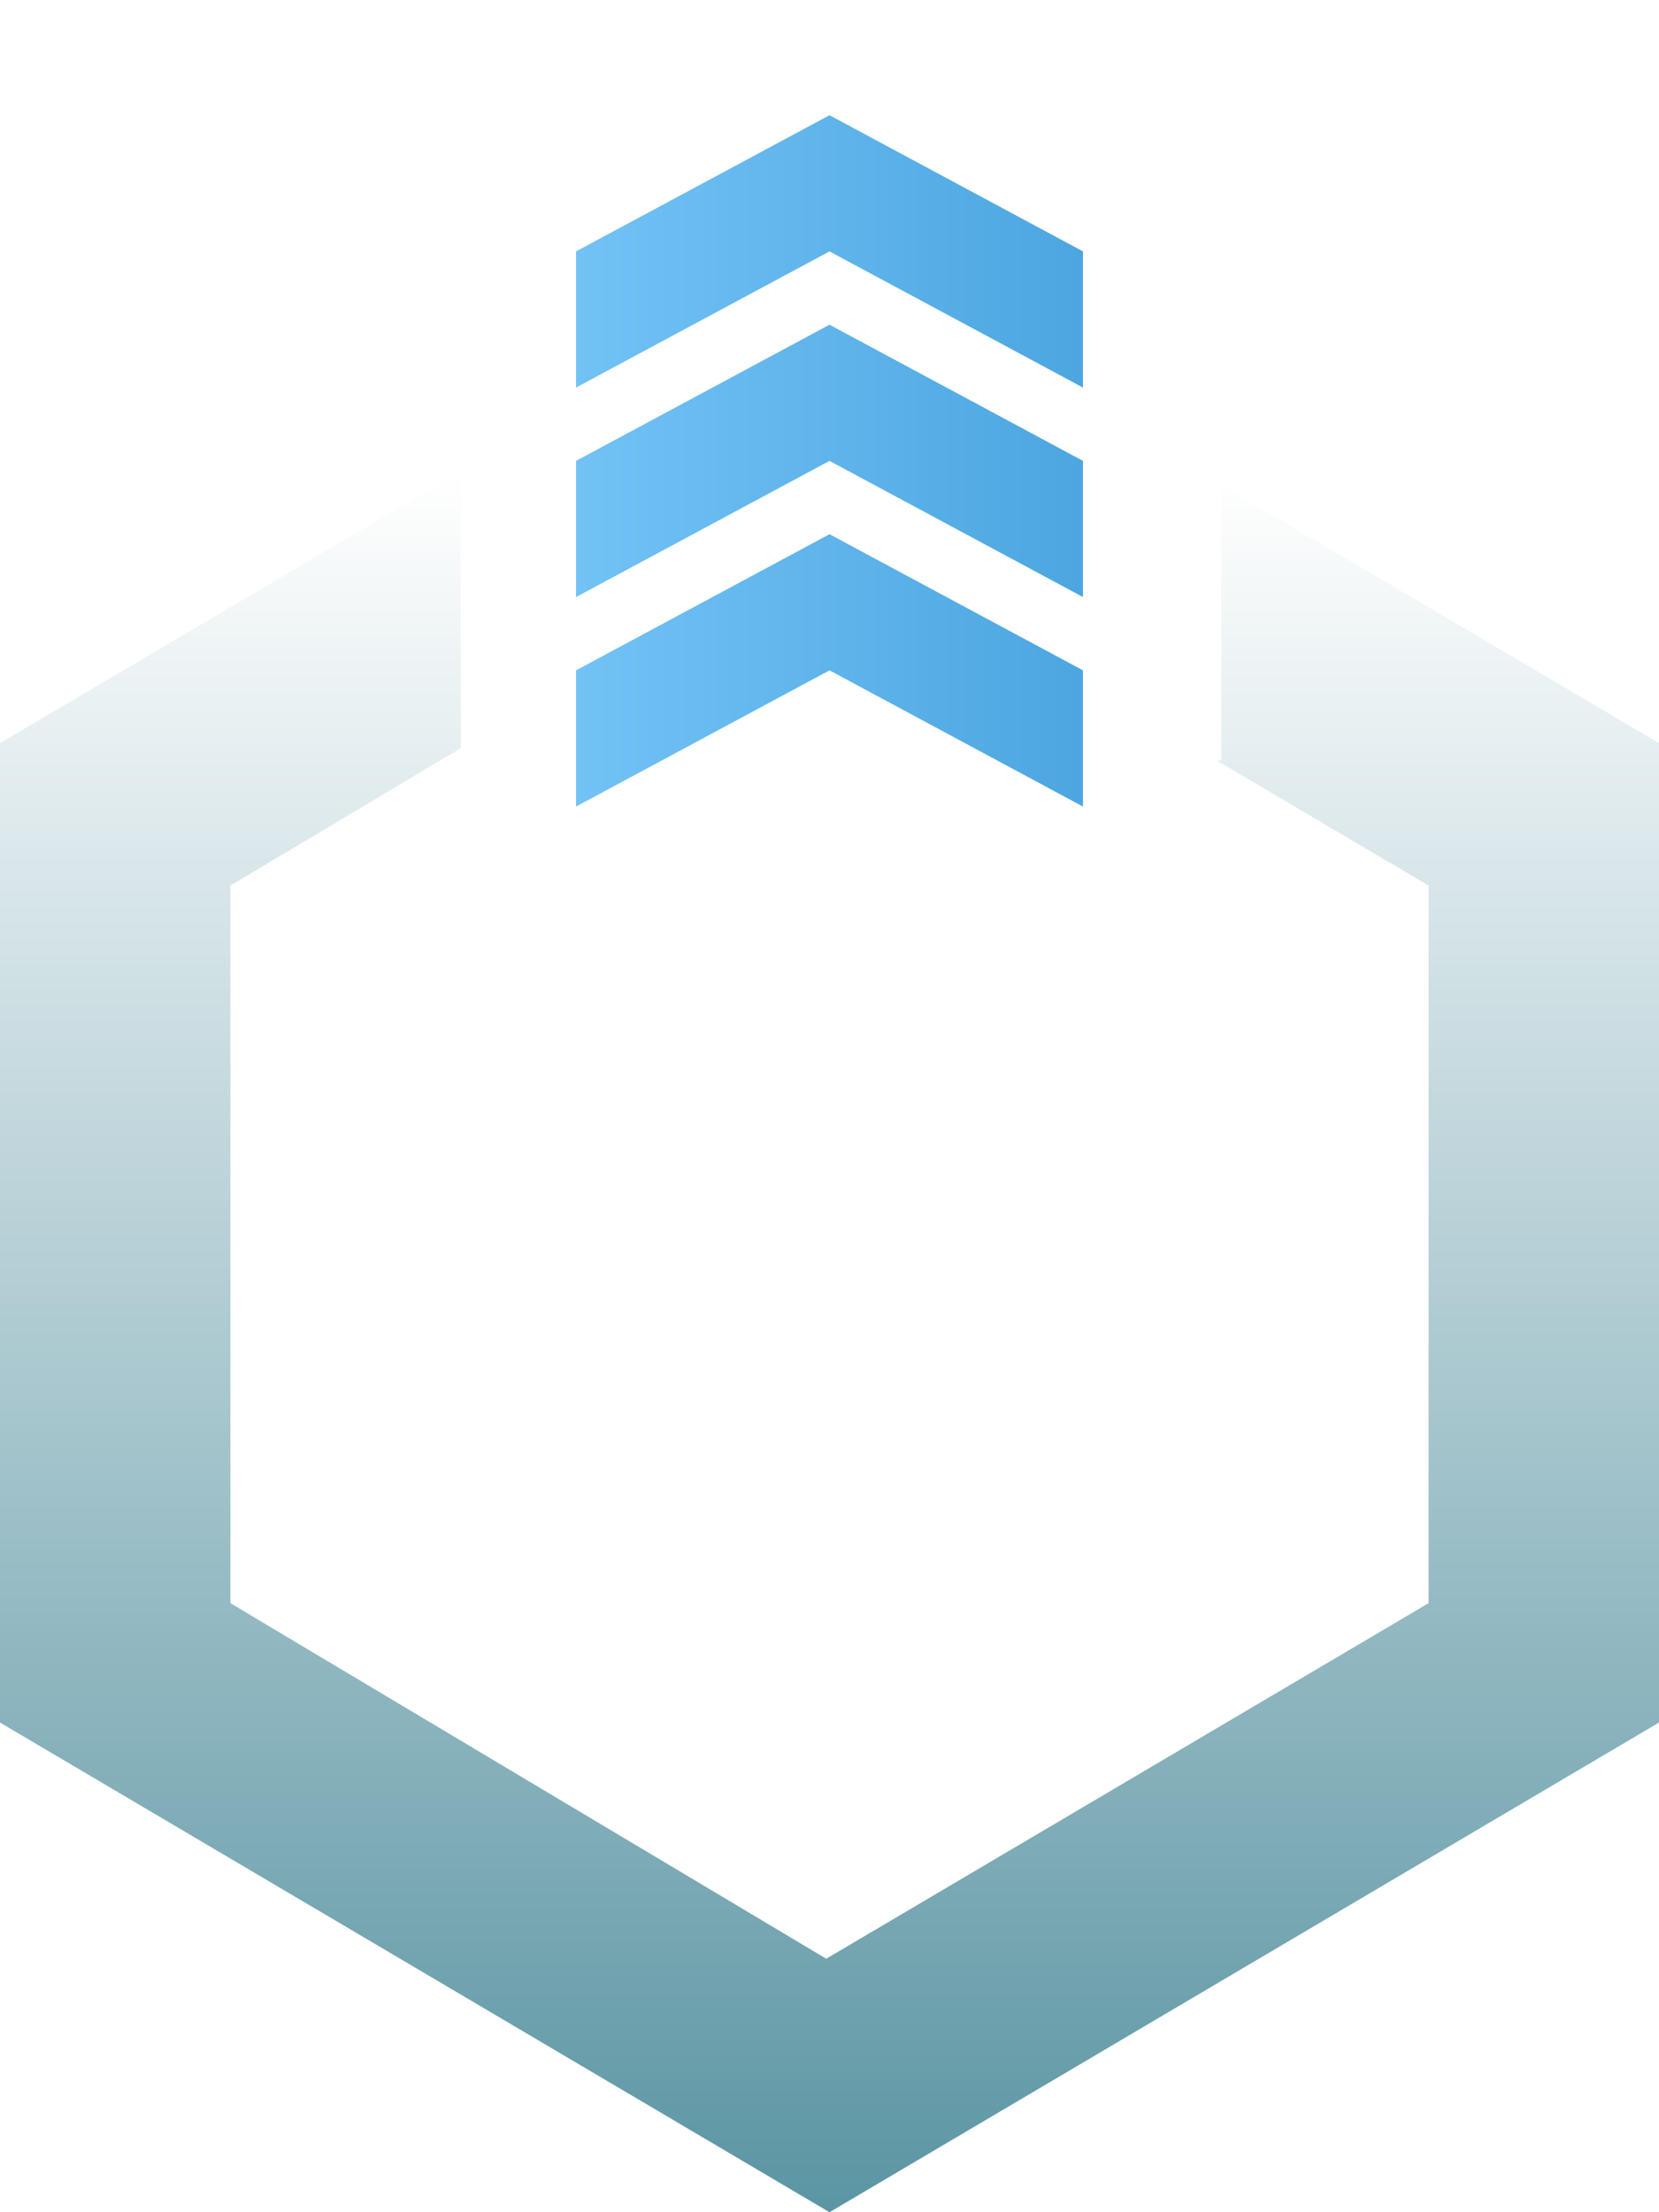 <svg width="72" height="96" viewBox="0 0 72 96" fill="none" xmlns="http://www.w3.org/2000/svg">
<path fill-rule="evenodd" clip-rule="evenodd" d="M20 20.444L0 32.25V74.75L36 96L72 74.75V32.25L53 21.035V33H52.8L62 38.43V69.57L35.859 85L10 69.57V38.43L20 32.463V20.444Z" fill="url(#paint0_linear_320_19735)"/>
<g filter="url(#filter0_d_320_19735)">
<path fill-rule="evenodd" clip-rule="evenodd" d="M25 29.09L36 23.182L47 29.09V35L36 29.09L25 35V29.09ZM36 20L47 25.909V20L36 14.091L25 20V25.909L36 20ZM36 5L25 10.909V16.818L36 10.909L47 16.818V10.909L36 5Z" fill="url(#paint1_linear_320_19735)"/>
</g>
<path d="M34.8 66.36C33.34 66.36 31.91 66.11 30.51 65.61C29.13 65.09 27.99 64.36 27.09 63.42L30.87 59.73C31.21 60.21 31.72 60.61 32.4 60.93C33.1 61.23 33.82 61.38 34.56 61.38C35.2 61.38 35.75 61.27 36.21 61.05C36.67 60.83 37.03 60.52 37.29 60.12C37.55 59.7 37.68 59.22 37.68 58.68C37.68 58.14 37.54 57.66 37.26 57.24C37 56.8 36.61 56.46 36.09 56.22C35.57 55.96 34.93 55.83 34.17 55.83C33.53 55.83 32.93 55.93 32.37 56.13C31.81 56.33 31.33 56.58 30.93 56.88L31.59 53.04C32.19 52.74 32.7 52.49 33.12 52.29C33.54 52.09 33.97 51.95 34.41 51.87C34.85 51.77 35.37 51.72 35.97 51.72C37.63 51.72 39.02 52.05 40.14 52.71C41.26 53.37 42.11 54.25 42.69 55.35C43.27 56.43 43.56 57.61 43.56 58.89C43.56 60.35 43.2 61.65 42.48 62.79C41.78 63.91 40.78 64.79 39.48 65.43C38.18 66.05 36.62 66.36 34.8 66.36ZM30.93 56.88L28.74 54.96L29.85 44.64H35.19L34.08 54.39L30.93 56.88ZM30.51 49.56L29.85 44.64H42.39V49.56H30.51Z" fill="white"/>
<defs>
<filter id="filter0_d_320_19735" x="20" y="0" width="32" height="40" filterUnits="userSpaceOnUse" color-interpolation-filters="sRGB">
<feFlood flood-opacity="0" result="BackgroundImageFix"/>
<feColorMatrix in="SourceAlpha" type="matrix" values="0 0 0 0 0 0 0 0 0 0 0 0 0 0 0 0 0 0 127 0" result="hardAlpha"/>
<feOffset/>
<feGaussianBlur stdDeviation="2.5"/>
<feColorMatrix type="matrix" values="0 0 0 0 0.642 0 0 0 0 1 0 0 0 0 0.991 0 0 0 0.5 0"/>
<feBlend mode="normal" in2="BackgroundImageFix" result="effect1_dropShadow_320_19735"/>
<feBlend mode="normal" in="SourceGraphic" in2="effect1_dropShadow_320_19735" result="shape"/>
</filter>
<linearGradient id="paint0_linear_320_19735" x1="0" y1="20.444" x2="0" y2="96" gradientUnits="userSpaceOnUse">
<stop stop-color="white"/>
<stop offset="1" stop-color="#5B95A3"/>
</linearGradient>
<linearGradient id="paint1_linear_320_19735" x1="25" y1="35" x2="47" y2="35" gradientUnits="userSpaceOnUse">
<stop stop-color="#72C2F5"/>
<stop offset="1" stop-color="#4CA6E0"/>
</linearGradient>
</defs>
</svg>
